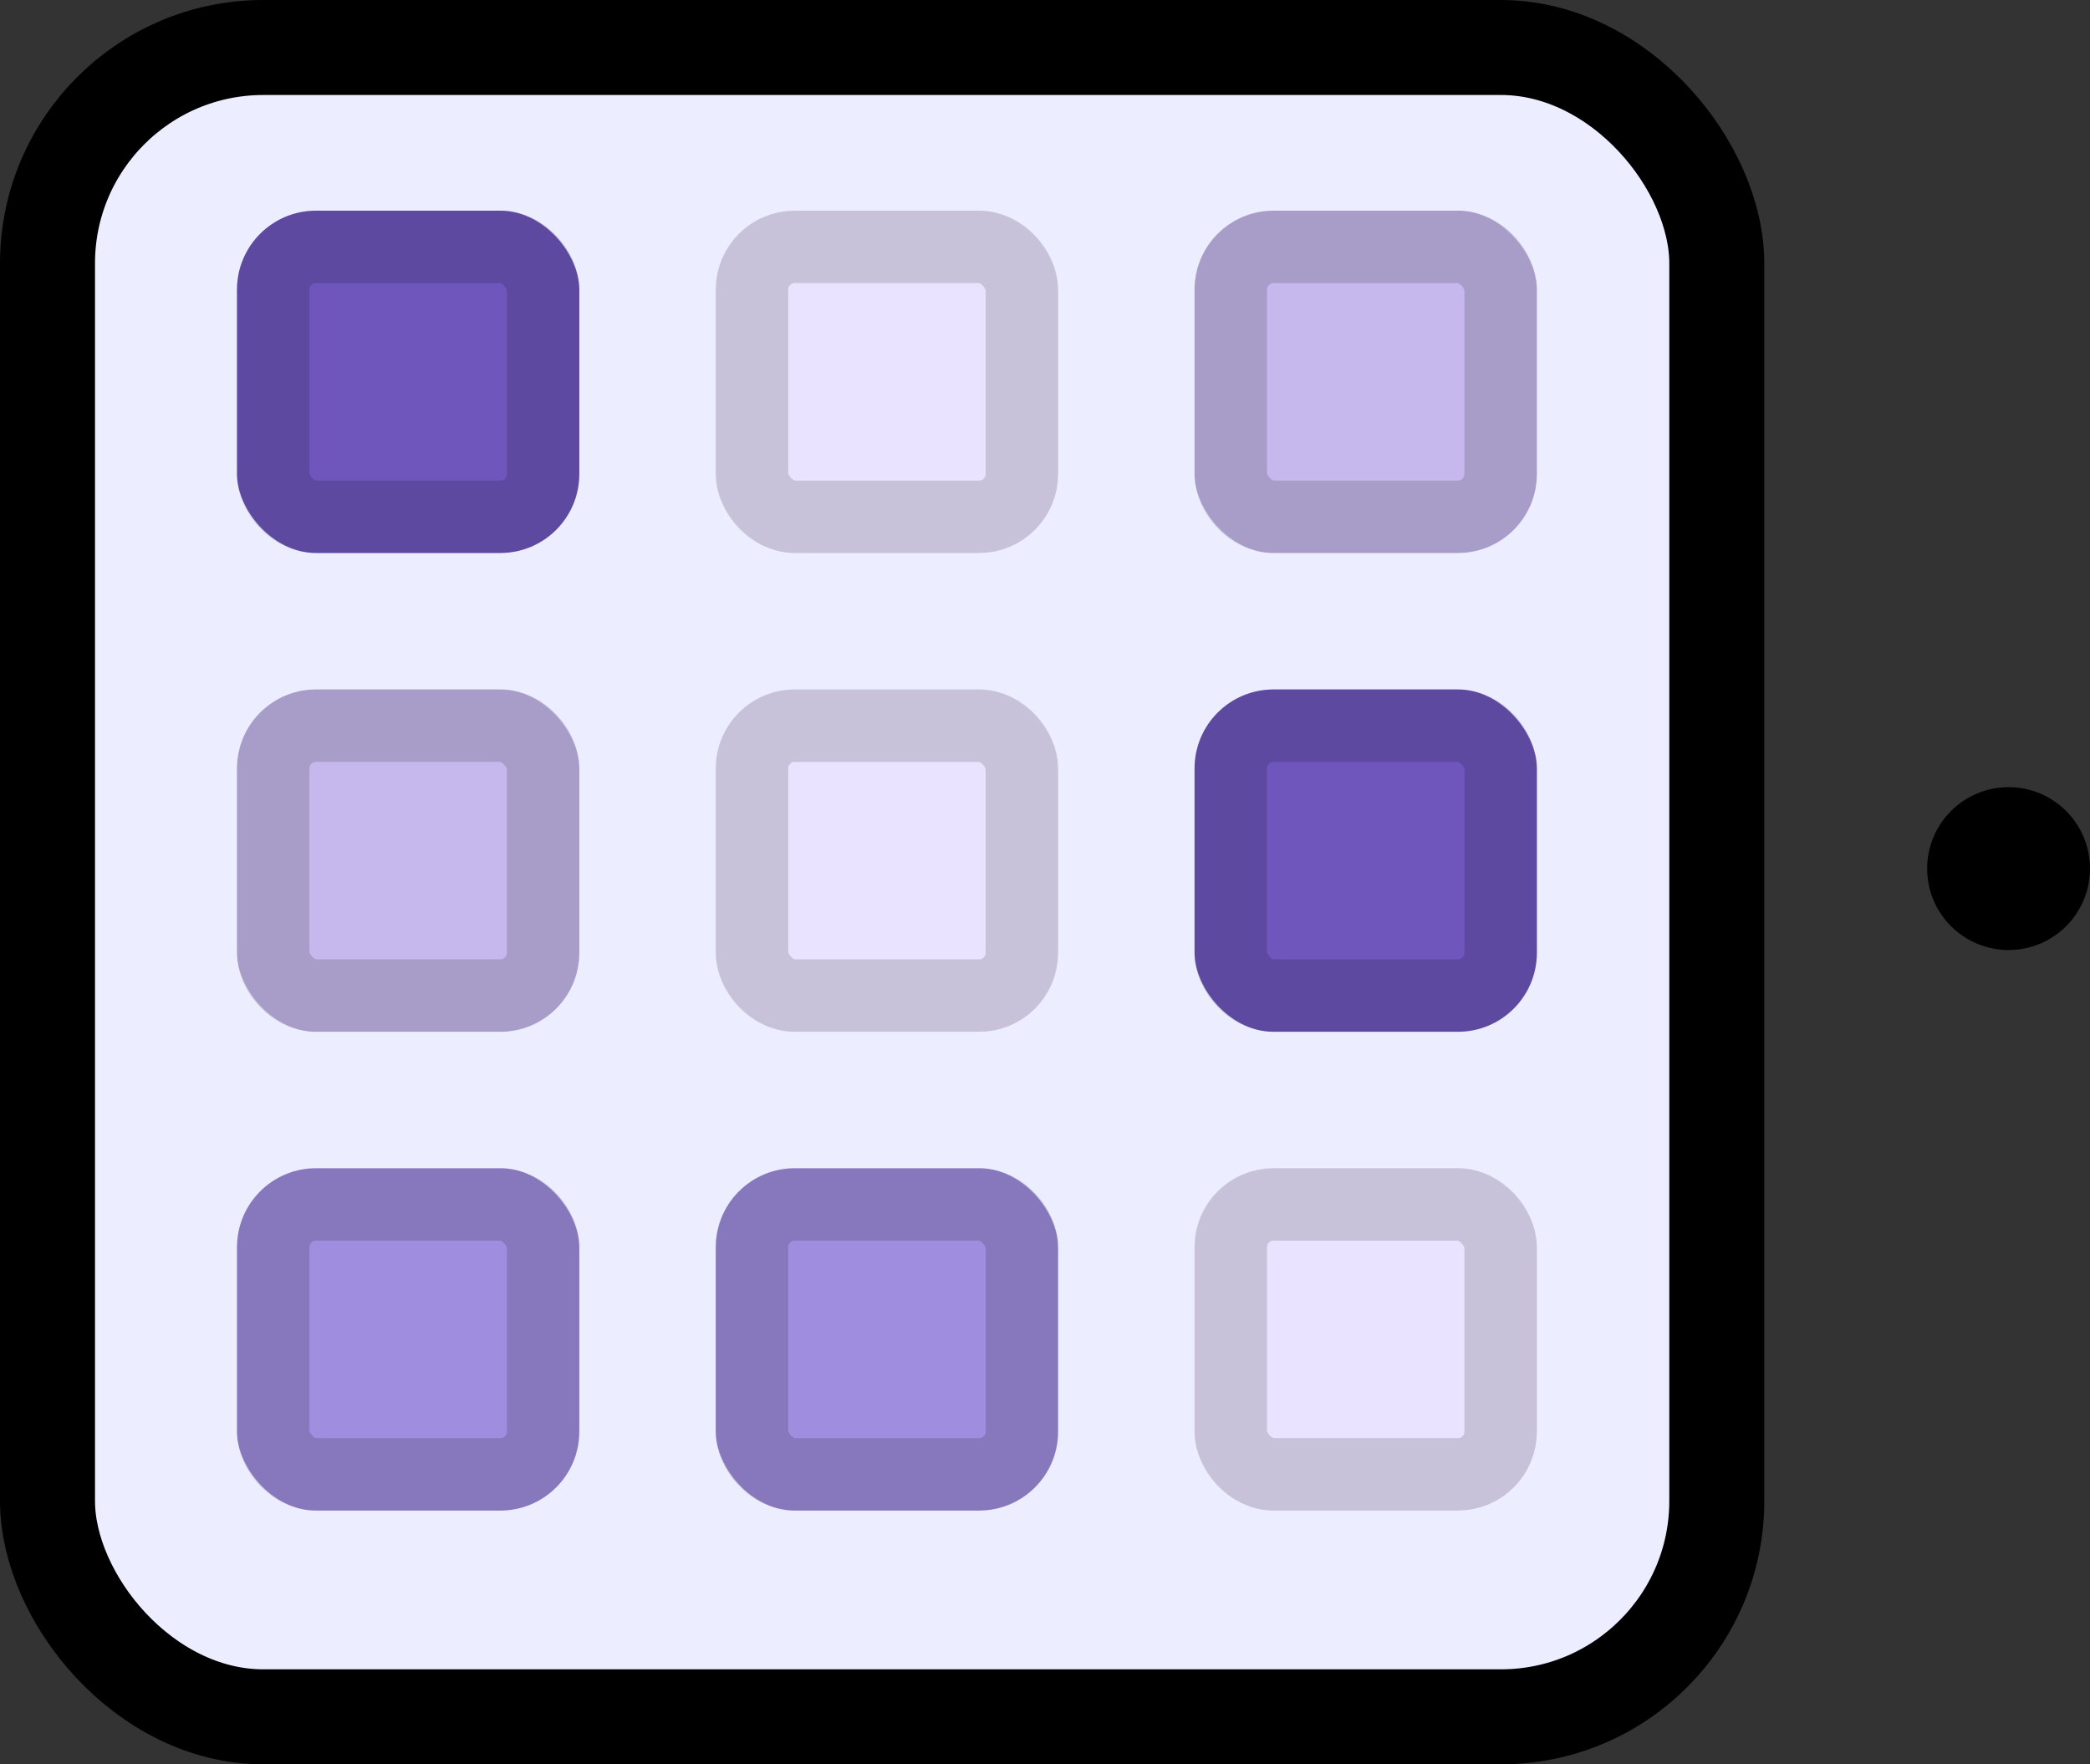 <svg width="77" height="65" viewBox="0 0 77 65" fill="none" xmlns="http://www.w3.org/2000/svg">
<rect x="0" y="0" width="77" height="65" fill="#333333" stroke="none"/>
<rect x="1.75" y="1.75" width="61.5" height="61.5" rx="7.951" fill="#ECEDFF" stroke="black" stroke-width="3.5"/>
<rect x="8.731" y="7.761" width="12.612" height="12.612" rx="2.91" fill="#6E56BC"/>
<rect x="10.065" y="9.095" width="9.944" height="9.944" rx="1.576" stroke="black" stroke-opacity="0.15" stroke-width="2.668"/>
<rect x="8.731" y="25.4" width="12.612" height="12.612" rx="2.91" fill="#C6B7EC"/>
<rect x="10.065" y="26.734" width="9.944" height="9.944" rx="1.576" stroke="black" stroke-opacity="0.15" stroke-width="2.668"/>
<rect x="8.731" y="43.039" width="12.612" height="12.612" rx="2.91" fill="#9F8DDF"/>
<rect x="10.065" y="44.373" width="9.944" height="9.944" rx="1.576" stroke="black" stroke-opacity="0.15" stroke-width="2.668"/>
<rect x="26.37" y="7.761" width="12.612" height="12.612" rx="2.91" fill="#EAE3FF"/>
<rect x="27.704" y="9.095" width="9.944" height="9.944" rx="1.576" stroke="black" stroke-opacity="0.15" stroke-width="2.668"/>
<rect x="26.37" y="25.4" width="12.612" height="12.612" rx="2.91" fill="#EAE3FF"/>
<rect x="27.704" y="26.734" width="9.944" height="9.944" rx="1.576" stroke="black" stroke-opacity="0.15" stroke-width="2.668"/>
<rect x="26.37" y="43.039" width="12.612" height="12.612" rx="2.91" fill="#9F8DDF"/>
<rect x="27.704" y="44.373" width="9.944" height="9.944" rx="1.576" stroke="black" stroke-opacity="0.15" stroke-width="2.668"/>
<rect x="44.01" y="7.761" width="12.612" height="12.612" rx="2.91" fill="#C6B7EC"/>
<rect x="45.343" y="9.095" width="9.944" height="9.944" rx="1.576" stroke="black" stroke-opacity="0.15" stroke-width="2.668"/>
<rect x="44.01" y="25.4" width="12.612" height="12.612" rx="2.91" fill="#6E56BC"/>
<rect x="45.343" y="26.734" width="9.944" height="9.944" rx="1.576" stroke="black" stroke-opacity="0.15" stroke-width="2.668"/>
<rect x="44.01" y="43.039" width="12.612" height="12.612" rx="2.91" fill="#EAE3FF"/>
<rect x="45.343" y="44.373" width="9.944" height="9.944" rx="1.576" stroke="black" stroke-opacity="0.15" stroke-width="2.668"/>
<circle cx="74" cy="32" r="3" fill="black"/>
</svg>
